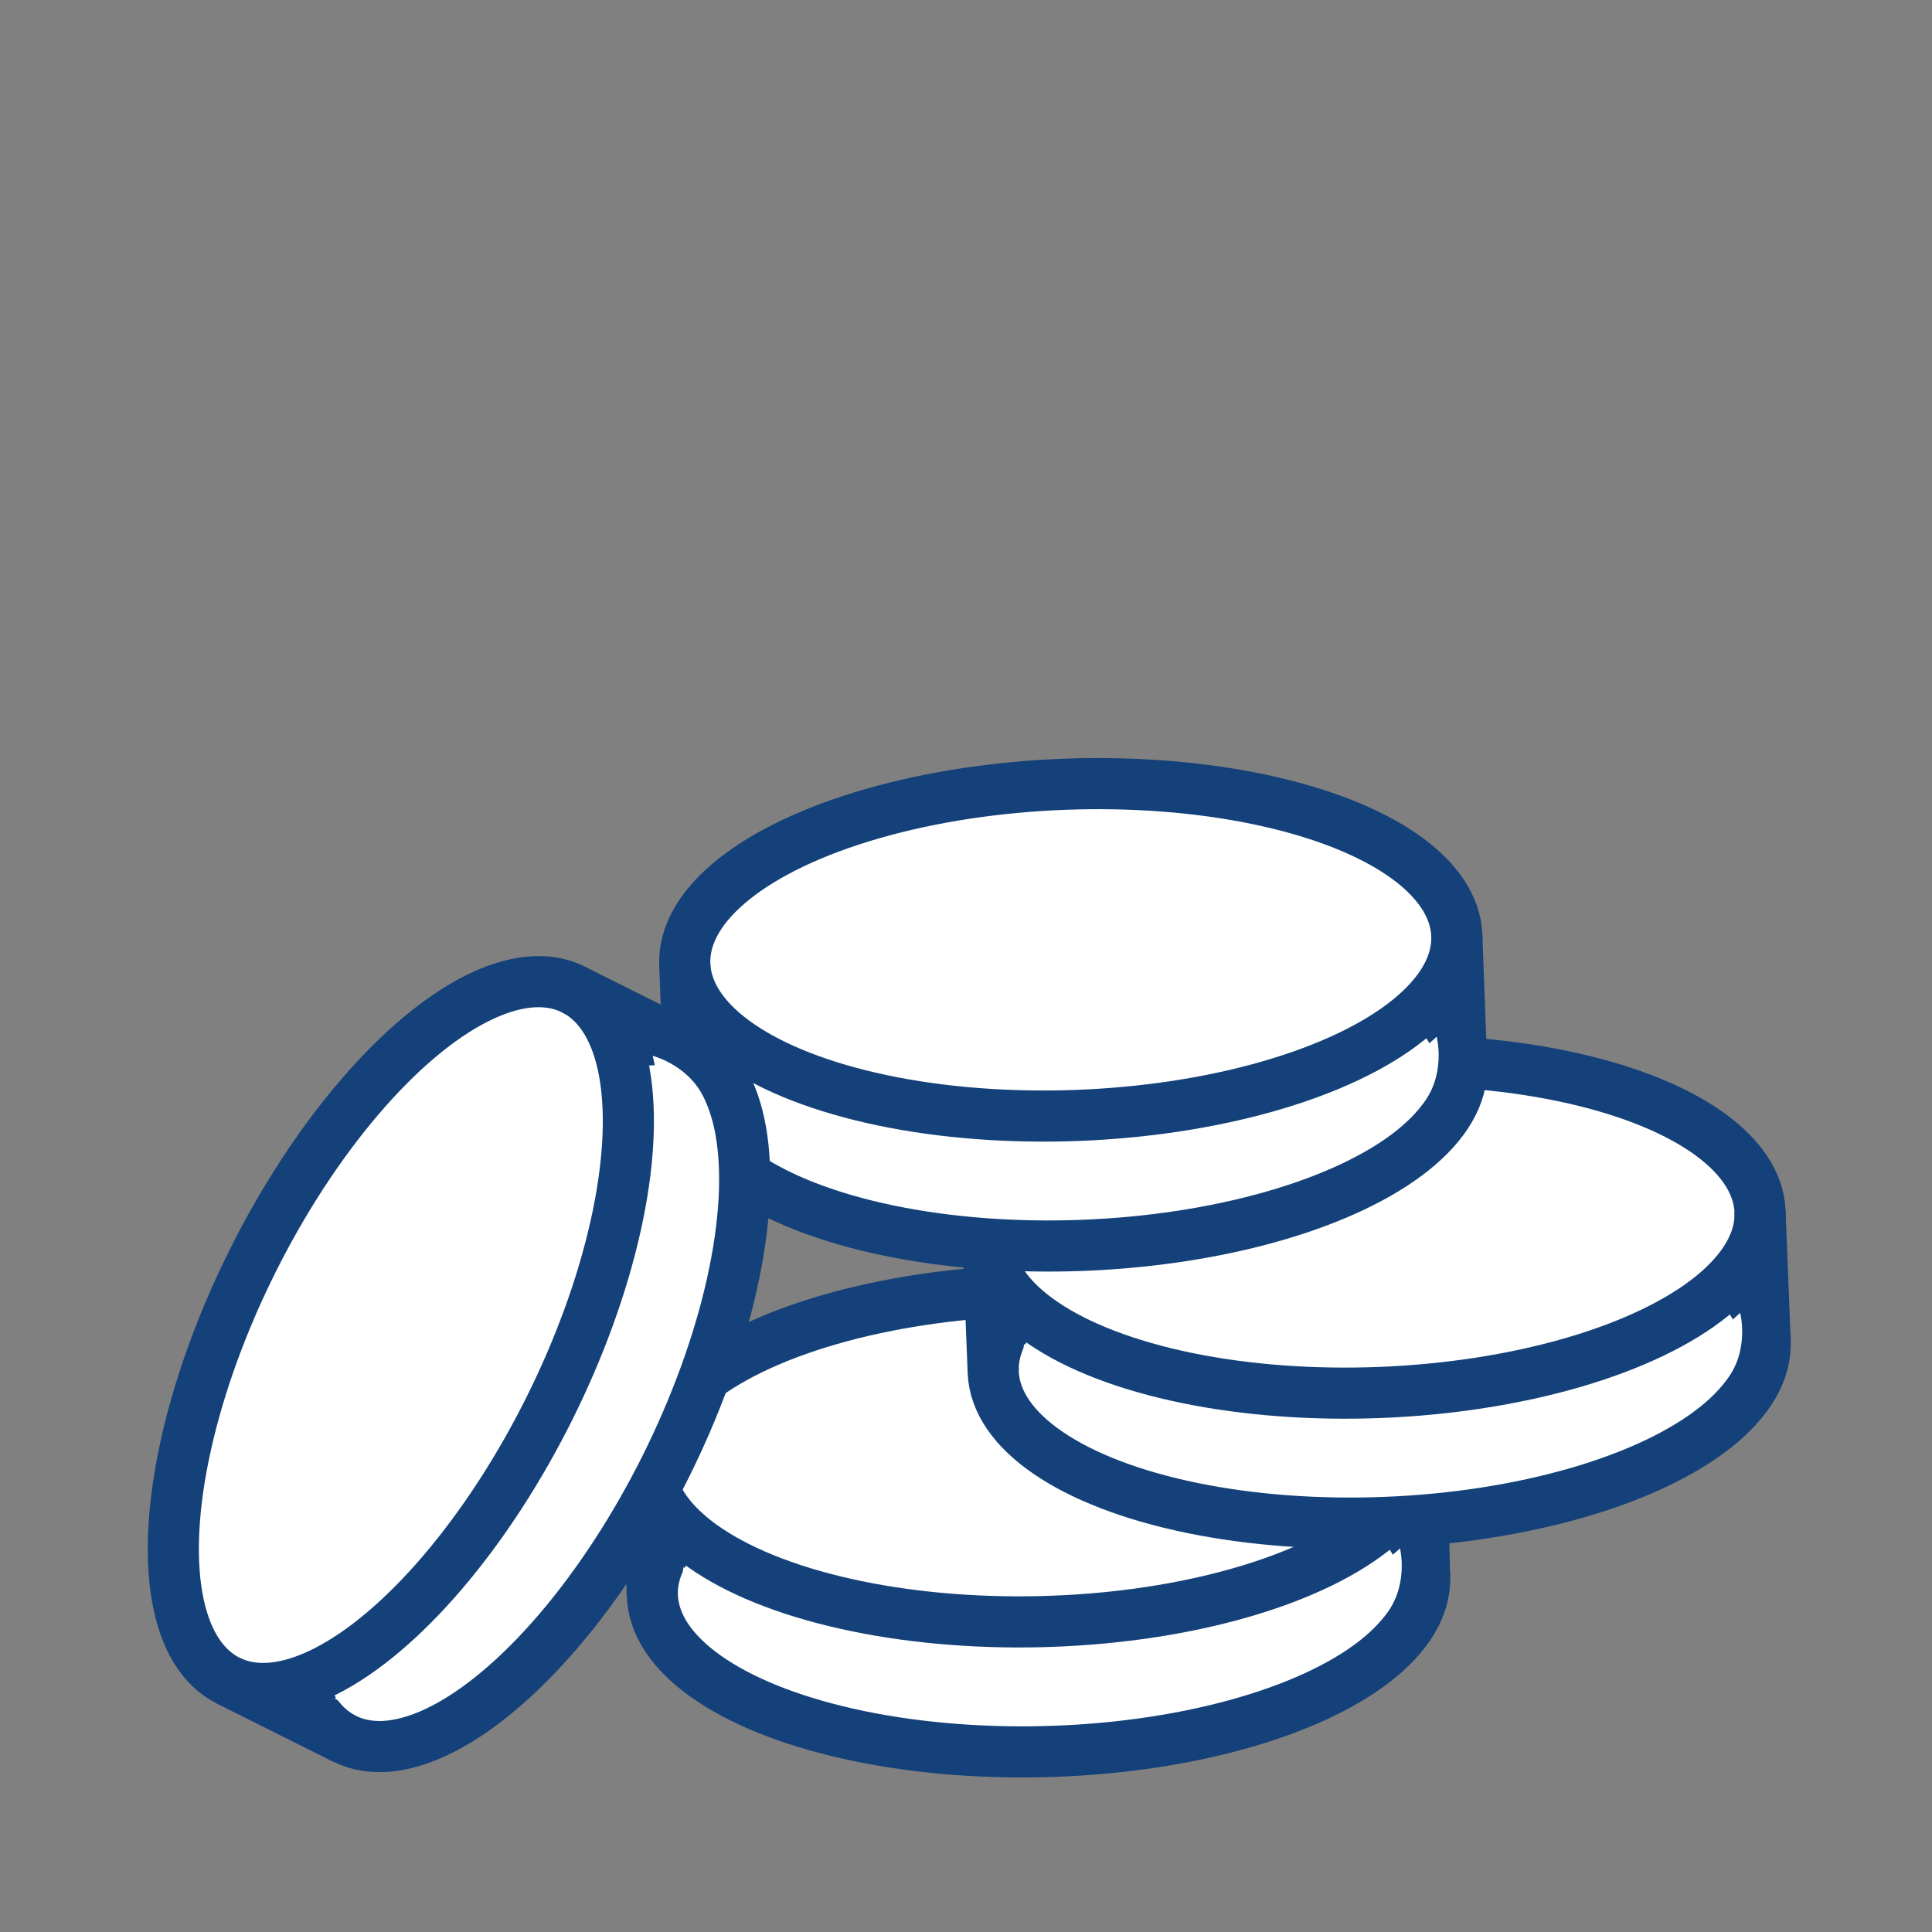 <?xml version='1.0' encoding='UTF-8'?>
<svg xmlns="http://www.w3.org/2000/svg" id="y" data-name="Argent 3" viewBox="0 0 453.54 453.54">
  <rect x="0" y="0" width="453.54" height="453.54" fill="#808080" stroke="none"/>
  <defs>
    <style>
      .ag {
        stroke: #144179;
        stroke-miterlimit: 10;
        stroke-width: 12px;
      }

      .ag, .ah {
        fill: #fff;
      }

      .ah {
        stroke-width: 0px;
      }
    </style>
  </defs>
  <g>
    <ellipse class="ag" cx="243.76" cy="372.34" rx="90.68" ry="38.9" transform="translate(-8.29 5.56) rotate(-1.29)"/>
    <ellipse class="ag" cx="243.08" cy="341.82" rx="90.68" ry="38.9" transform="translate(-7.61 5.54) rotate(-1.29)"/>
    <line class="ag" x1="152.42" y1="343.85" x2="153.1" y2="374.37"/>
    <line class="ag" x1="333.74" y1="339.78" x2="334.42" y2="370.3"/>
    <path class="ah" d="M190.05,382.39s-17.19-4.23-29.6-14.51c0,0-1.87,9.43,4.75,16.12,0,0,3.87,4.98,22.76,11.91l2.1-13.52Z"/>
    <path class="ah" d="M299.74,379.31s16.98-5,28.92-15.82c0,0,2.29,9.34-4.02,16.32,0,0-3.64,5.14-22.2,12.92l-2.7-13.41Z"/>
  </g>
  <g>
    <ellipse class="ag" cx="323.77" cy="318.52" rx="90.68" ry="38.9" transform="translate(-12.42 13.13) rotate(-2.28)"/>
    <ellipse class="ag" cx="322.56" cy="288.01" rx="90.68" ry="38.9" transform="translate(-11.2 13.06) rotate(-2.28)"/>
    <line class="ag" x1="231.95" y1="291.62" x2="233.16" y2="322.12"/>
    <line class="ag" x1="413.17" y1="284.41" x2="414.38" y2="314.91"/>
    <path class="ah" d="M270.24,329.5s-17.26-3.93-29.84-13.99c0,0-1.7,9.47,5.03,16.03,0,0,3.95,4.91,22.96,11.51l1.86-13.56Z"/>
    <path class="ah" d="M379.86,324.52s16.89-5.29,28.64-16.32c0,0,2.45,9.3-3.73,16.38,0,0-3.55,5.21-21.97,13.3l-2.93-13.37Z"/>
  </g>
  <g>
    <ellipse class="ag" cx="252.51" cy="253.49" rx="90.68" ry="38.9" transform="translate(-9.29 9.6) rotate(-2.14)"/>
    <ellipse class="ag" cx="251.37" cy="222.98" rx="90.68" ry="38.9" transform="translate(-8.15 9.54) rotate(-2.14)"/>
    <line class="ag" x1="160.75" y1="226.37" x2="161.89" y2="256.87"/>
    <line class="ag" x1="341.99" y1="219.59" x2="343.13" y2="250.1"/>
    <path class="ah" d="M198.95,264.33s-17.25-3.98-29.81-14.07c0,0-1.73,9.46,4.99,16.05,0,0,3.94,4.92,22.93,11.57l1.89-13.55Z"/>
    <path class="ah" d="M308.58,259.62s16.9-5.25,28.68-16.25c0,0,2.43,9.31-3.77,16.37,0,0-3.56,5.2-22,13.25l-2.9-13.37Z"/>
  </g>
  <g>
    <ellipse class="ag" cx="121.41" cy="327.06" rx="90.68" ry="38.9" transform="translate(-225.44 289.52) rotate(-63.46)"/>
    <ellipse class="ag" cx="94.1" cy="313.42" rx="90.68" ry="38.9" transform="translate(-228.34 257.55) rotate(-63.46)"/>
    <line class="ag" x1="53.58" y1="394.55" x2="80.88" y2="408.19"/>
    <line class="ag" x1="134.62" y1="232.3" x2="161.93" y2="245.94"/>
    <path class="ah" d="M105.22,379.25s-11.77,13.22-26.65,19.4c0,0,7.47,6.05,16.47,3.33,0,0,6.21-1.1,21.16-14.56l-10.98-8.17Z"/>
    <path class="ah" d="M153.7,280.82s3.5-17.35-.49-32.96c0,0,9.33,2.34,12.55,11.17,0,0,2.85,5.62,1.06,25.66l-13.12-3.87Z"/>
  </g>
</svg>
